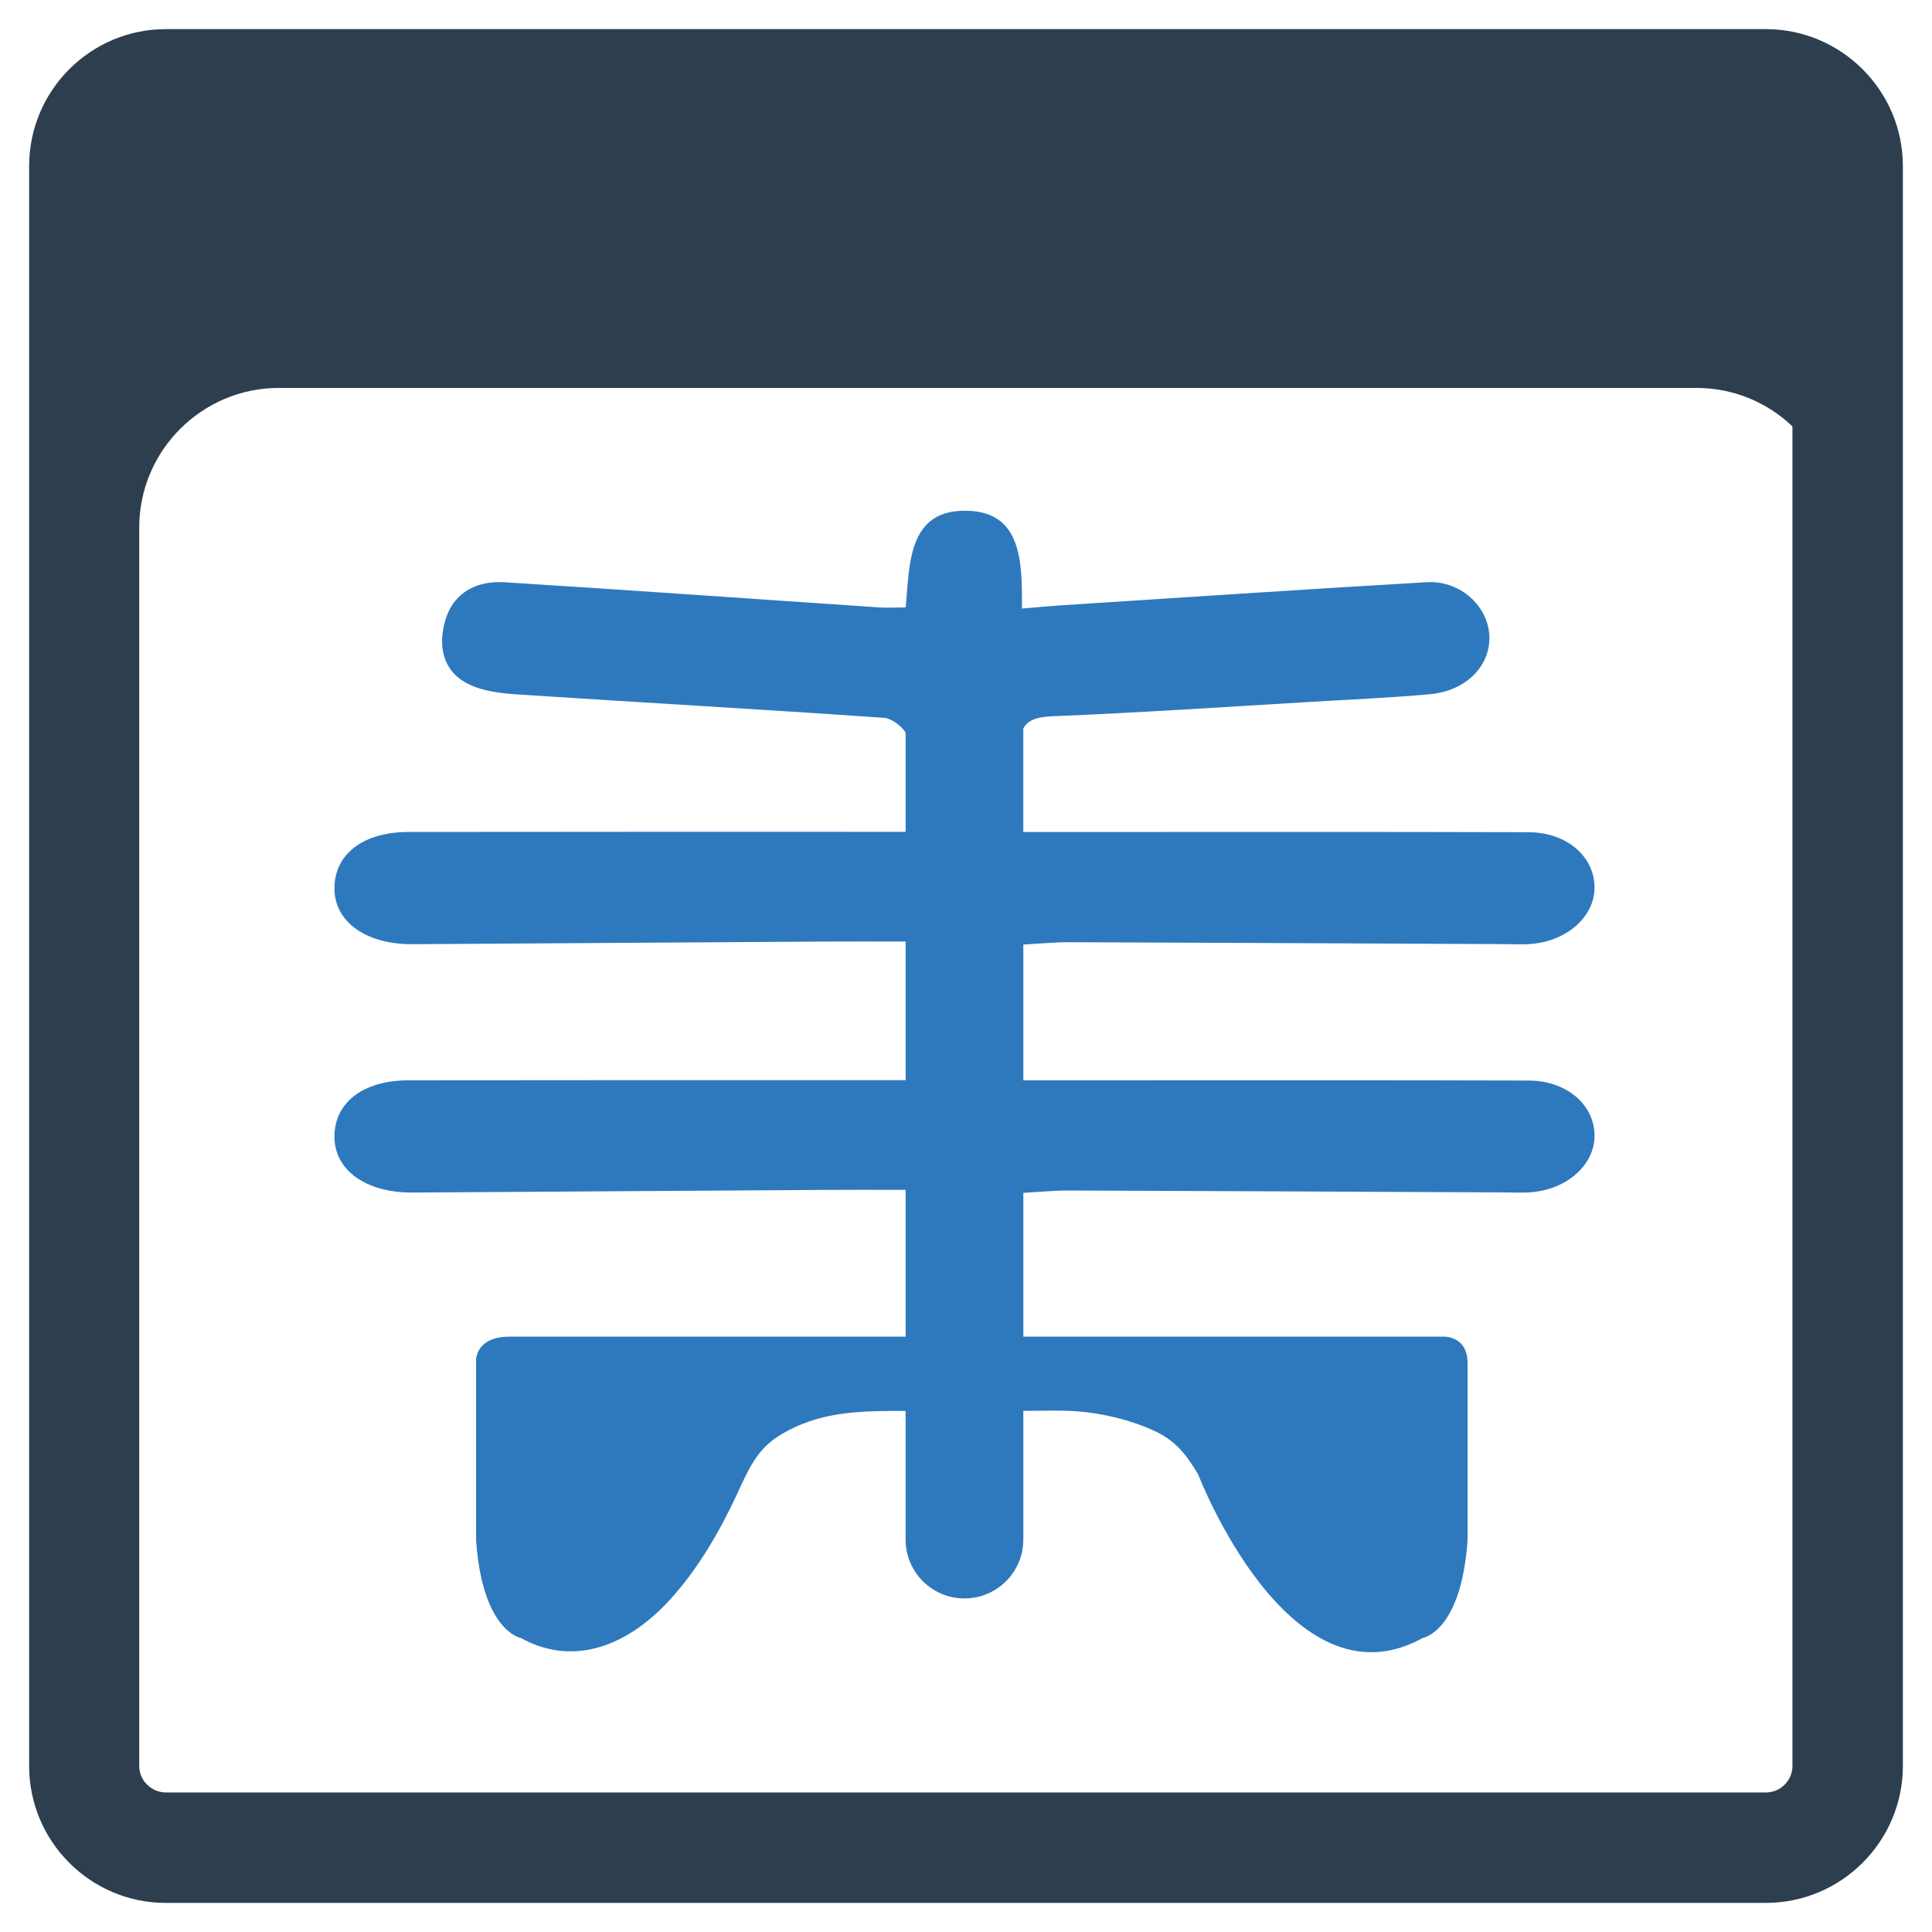 <?xml version="1.0" encoding="utf-8"?>
<!-- Generator: Adobe Illustrator 18.0.0, SVG Export Plug-In . SVG Version: 6.00 Build 0)  -->
<!DOCTYPE svg PUBLIC "-//W3C//DTD SVG 1.1//EN" "http://www.w3.org/Graphics/SVG/1.1/DTD/svg11.dtd">
<svg version="1.1" id="Layer_1" xmlns="http://www.w3.org/2000/svg" xmlns:xlink="http://www.w3.org/1999/xlink" x="0px" y="0px"
	 width="64px" height="64px" viewBox="0 0 64 64" enable-background="new 0 0 64 64" xml:space="preserve">
<g>
	<path fill="#2E79BE" d="M50.643,35.794c-5.077-0.015-10.151-0.007-15.228-0.007h-1.516v-2.418v0V31.29
		c0.6-0.034,1.063-0.08,1.523-0.078c4.792,0.017,9.581,0.041,14.372,0.063c0.324,0.002,0.651,0.022,0.972-0.01
		c1.175-0.112,2.055-0.919,2.055-1.864c0-1.021-0.914-1.828-2.179-1.833c-5.077-0.015-10.151-0.007-15.228-0.007h-1.516v-3.427
		c0.146-0.285,0.456-0.385,0.96-0.407c2.876-0.117,5.747-0.31,8.62-0.48c1.294-0.076,2.591-0.134,3.882-0.249
		c1.197-0.107,2.008-0.926,1.977-1.916c-0.032-1.002-0.965-1.862-2.074-1.796c-4.046,0.236-8.092,0.507-12.135,0.768
		c-0.375,0.024-0.751,0.061-1.231,0.102c-0.015,0-0.029,0-0.044,0.002c0.01-1.538,0.002-3.21-1.838-3.239
		c-1.93-0.032-1.884,1.74-2.011,3.203H30c-0.353,0-0.626,0.017-0.899-0.002c-4.124-0.278-8.245-0.573-12.371-0.831
		c-0.931-0.061-1.708,0.327-1.981,1.267c-0.244,0.836-0.09,1.677,0.765,2.103c0.487,0.241,1.087,0.31,1.645,0.346
		c4.046,0.266,8.092,0.492,12.137,0.775c0.227,0.017,0.575,0.268,0.704,0.49v3.285h-1.484c-4.994,0-9.99-0.002-14.984,0.005
		c-1.477,0.002-2.418,0.707-2.452,1.808c-0.037,1.085,0.914,1.847,2.374,1.906c0.163,0.007,0.324,0.002,0.487,0.002
		c4.424-0.029,8.85-0.058,13.276-0.085C28.108,31.185,29,31.19,30,31.19v2.179v0v2.413h-1.484c-4.994,0-9.99-0.002-14.984,0.005
		c-1.477,0.002-2.418,0.707-2.452,1.808c-0.037,1.085,0.914,1.847,2.374,1.906c0.163,0.007,0.324,0.002,0.487,0.002
		c4.424-0.029,8.85-0.058,13.276-0.085C28.108,39.411,29,39.416,30,39.416v1.957v0.222v2.683H16.882
		c-0.834,0-1.06,0.414-1.111,0.729v6.018c0.212,3.022,1.477,3.232,1.477,3.232c1.843,1.024,3.661,0.156,4.962-1.282
		c0.921-1.019,1.621-2.228,2.198-3.466c0.351-0.751,0.631-1.455,1.362-1.923c1.326-0.846,2.715-0.848,4.229-0.848V51
		c0,1.077,0.873,1.95,1.95,1.95c1.077,0,1.95-0.873,1.95-1.95v-4.263c0.456,0,0.912-0.015,1.367-0.005
		c0.965,0.022,1.996,0.236,2.883,0.626c0.765,0.336,1.119,0.775,1.543,1.487c0,0,3.02,7.87,7.448,5.411c0,0,1.265-0.21,1.475-3.232
		V45.15c0-0.675-0.434-0.838-0.726-0.873h-13.99v-2.683v-0.222v-1.857c0.6-0.034,1.063-0.08,1.523-0.078
		c4.792,0.017,9.581,0.041,14.372,0.063c0.324,0.002,0.651,0.022,0.972-0.01c1.175-0.112,2.055-0.919,2.055-1.864
		C52.822,36.605,51.908,35.799,50.643,35.794z"/>
	<path fill="#2D3E4F" d="M58.497,0.965H5.491c-2.494,0-4.526,2.033-4.526,4.538v52.995c0,2.505,2.033,4.538,4.526,4.538h53.006
		c2.496,0,4.538-2.033,4.538-4.538V5.503C63.035,2.998,60.993,0.965,58.497,0.965z M59.378,58.497c0,0.484-0.397,0.881-0.881,0.881
		H5.491c-0.285,0-0.538-0.144-0.703-0.354c-0.11-0.153-0.176-0.329-0.176-0.527V17.475c0-2.548,2.076-4.624,4.624-4.624h46.965
		c1.23,0,2.352,0.484,3.176,1.275V58.497z"/>
</g>
</svg>
